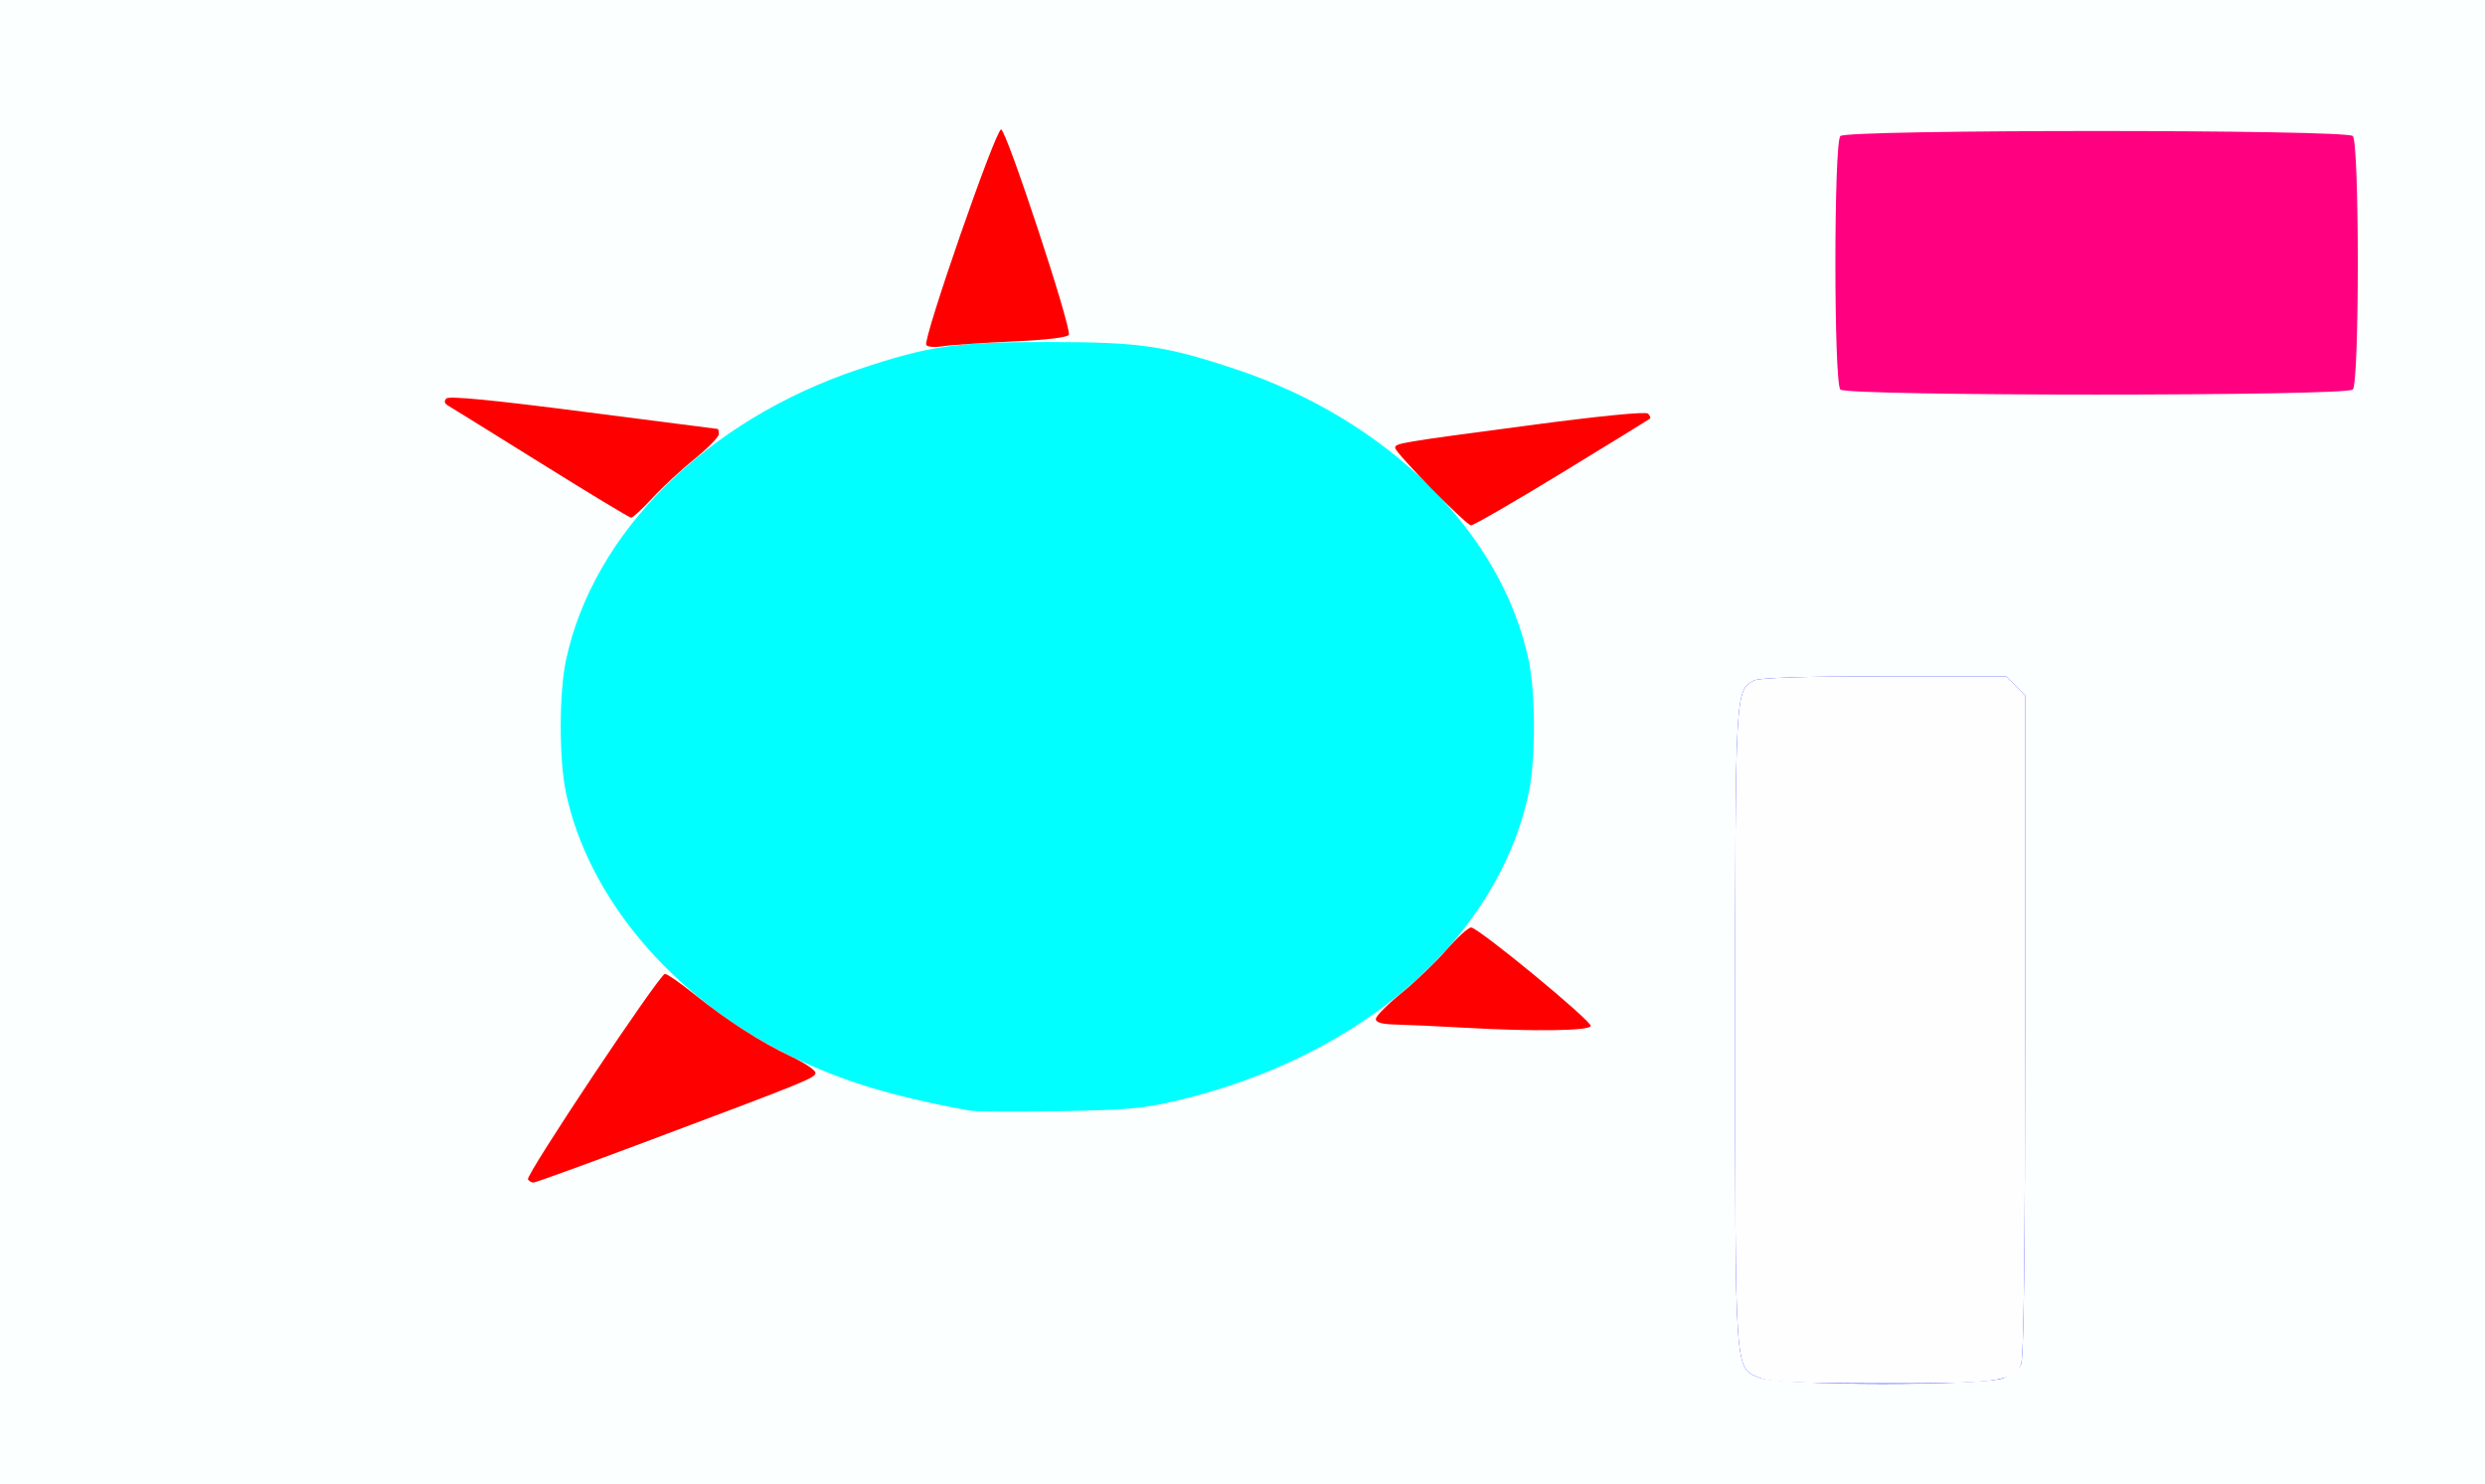 <svg width="643" height="384" fill="white" xmlns="http://www.w3.org/2000/svg"><rect width="100%" height="100%" fill="#333333" stroke="none"/><path fill="rgb(0,255,255)" d="M 0.0 192.0 L 0.0 0.0 L 321.5 0.0 L 643.0 0.0 L 643.0 192.0 L 643.0 384.0 L 321.5 384.0 L 0.0 384.0 L 0.0 192.0 "/><path fill="rgb(255,0,128)" d="M 0.0 192.0 L 0.0 0.0 L 321.5 0.0 L 643.0 0.0 L 643.0 192.0 L 643.0 384.0 L 321.5 384.0 L 0.0 384.0 L 0.0 192.0 "/><path fill="rgb(0,0,254)" d="M 0.0 192.0 L 0.0 0.0 L 321.5 0.0 L 643.0 0.0 L 643.0 192.0 L 643.0 384.0 L 321.5 384.0 L 0.0 384.0 L 0.0 192.0 "/><path fill="rgb(255,0,0)" d="M 0.0 192.0 L 0.0 0.0 L 321.5 0.0 L 643.0 0.0 L 643.0 192.0 L 643.0 384.0 L 321.5 384.0 L 0.0 384.0 L 0.0 192.0 "/><path fill="rgb(252,255,255)" d="M 0.0 192.0 L 0.0 0.0 L 321.5 0.0 L 643.0 0.0 L 643.0 192.0 L 643.0 384.0 L 321.5 384.0 L 0.0 384.0 L 0.0 192.0 "/><path fill="rgb(254,254,255)" d="M 136.658 305.255 C 135.952 304.113 170.625 252.0 172.09 252.0 C 172.684 252.0 170.71 249.188 167.705 245.75 C 156.996 233.499 149.363 218.921 146.442 205.138 C 144.636 196.618 144.636 179.382 146.442 170.862 C 148.462 161.329 153.58 149.695 159.721 140.676 C 162.651 136.373 164.591 133.135 164.033 133.48 C 163.293 133.937 118.213 107.117 115.067 104.348 C 114.828 104.138 115.058 103.542 115.577 103.023 C 116.827 101.773 185.127 110.588 186.076 112.123 C 186.547 112.885 188.191 112.279 191.137 110.257 C 201.248 103.316 221.115 94.89 234.292 91.954 C 238.094 91.106 239.923 90.241 239.613 89.435 C 238.861 87.475 257.604 33.5 259.037 33.5 C 260.386 33.5 277.271 84.648 276.569 86.608 C 276.308 87.337 279.133 87.91 284.836 88.287 C 307.962 89.812 335.478 99.396 353.97 112.367 C 358.175 115.316 360.681 116.515 361.129 115.792 C 362.061 114.283 425.21 105.816 426.433 107.036 C 426.947 107.548 427.172 108.132 426.933 108.334 C 424.622 110.292 381.451 136 380.475 136.0 C 379.723 136 380.964 138.664 383.429 142.339 C 388.618 150.079 393.672 161.962 395.558 170.862 C 397.364 179.382 397.364 196.618 395.558 205.138 C 393.672 214.038 388.618 225.921 383.429 233.661 C 380.605 237.871 379.661 240.0 380.616 240.0 C 381.407 240.0 388.68 245.473 396.777 252.163 C 404.875 258.853 411.695 264.485 411.933 264.68 C 412.172 264.874 411.854 265.546 411.227 266.173 C 409.743 267.657 356.86 265.392 355.878 263.802 C 355.47 263.143 353.592 263.87 350.863 265.743 C 338.855 273.986 317.275 282.446 300.5 285.486 C 295.55 286.383 289.925 287.57 288.0 288.123 C 286.047 288.683 277.648 288.963 269.0 288.756 C 251.708 288.341 236.42 285.563 220.495 279.942 C 214.161 277.706 211.515 277.167 210.995 278.008 C 210.361 279.033 145.268 304.142 139.47 305.597 C 138.231 305.908 136.966 305.754 136.658 305.255 "/><path fill="rgb(0,255,255)" d="M 305.0 284.686 C 352.639 273.313 387.621 242.583 395.558 205.138 C 397.364 196.618 397.364 179.382 395.558 170.862 C 388.556 137.825 359.162 108.645 319.644 95.499 C 301.425 89.439 294.902 88.5 271.0 88.5 C 247.098 88.5 240.575 89.439 222.356 95.499 C 182.875 108.633 153.438 137.856 146.442 170.862 C 144.636 179.382 144.636 196.618 146.442 205.138 C 152.155 232.093 173.612 257.64 203.0 272.477 C 216.895 279.492 230.024 283.571 251.0 287.392 C 252.375 287.643 262.725 287.7 274.0 287.52 C 291.689 287.237 295.94 286.849 305.0 284.686 "/><path fill="rgb(0,0,254)" d="M 518.452 356.585 C 520.315 355.806 522.325 354.261 522.92 353.15 C 523.669 351.749 524.0 324.934 524.0 265.52 L 524.0 179.909 L 521.545 177.455 L 519.091 175.0 L 487.48 175.0 C 466.748 175.0 455.174 175.372 453.85 176.08 C 448.979 178.687 449.0 178.301 449.0 266 C 449.0 356.764 448.79 353.703 455.213 356.493 C 459.986 358.567 513.521 358.645 518.452 356.585 "/><path fill="rgb(254,254,255)" d="M 455.213 356.493 C 448.79 353.703 449.0 356.764 449.0 266 C 449.0 178.301 448.979 178.687 453.85 176.08 C 455.174 175.372 466.748 175.0 487.48 175.0 L 519.091 175.0 L 521.545 177.455 L 524.0 179.909 L 524.0 265.52 C 524.0 324.934 523.669 351.749 522.92 353.15 C 520.59 357.503 516.841 358.002 486.782 357.961 C 464.542 357.93 457.798 357.617 455.213 356.493 "/><path fill="rgb(254,254,255)" d="M 476.2 100.8 C 474.484 99.084 474.484 36.916 476.2 35.2 C 477.935 33.465 607.065 33.465 608.8 35.2 C 610.516 36.916 610.516 99.084 608.8 100.8 C 607.065 102.535 477.935 102.535 476.2 100.8 "/><path fill="rgb(255,0,128)" d="M 608.8 100.8 C 610.516 99.084 610.516 36.916 608.8 35.2 C 607.065 33.465 477.935 33.465 476.2 35.2 C 474.484 36.916 474.484 99.084 476.2 100.8 C 477.935 102.535 607.065 102.535 608.8 100.8 "/><path fill="rgb(255,0,0)" d="M 166.729 295.582 C 209.068 279.699 211.0 278.915 211.0 277.596 C 211.0 276.921 208.212 275.047 204.804 273.434 C 196.772 269.63 188.159 264.101 179.803 257.384 C 176.12 254.423 172.635 252.0 172.059 252.0 C 170.681 252.0 135.945 304.102 136.608 305.174 C 136.888 305.628 137.532 306.0 138.038 306.0 C 138.544 306.0 151.455 301.312 166.729 295.582 "/><path fill="rgb(255,0,0)" d="M 261.835 88.367 C 270.875 87.958 276.318 87.309 276.568 86.609 C 277.271 84.649 260.387 33.5 259.037 33.5 C 257.608 33.5 238.751 87.788 239.666 89.268 C 239.98 89.776 241.871 89.927 243.868 89.603 C 245.866 89.28 253.951 88.724 261.835 88.367 "/><path fill="rgb(255,0,0)" d="M 168.771 128.914 C 171.348 126.117 176.279 121.538 179.728 118.739 C 183.178 115.941 186.0 113.054 186.0 112.325 C 186.0 111.596 185.871 111.0 185.714 111.0 C 185.556 111.0 169.923 108.993 150.974 106.54 C 127.529 103.505 116.197 102.407 115.51 103.102 C 114.828 103.792 114.988 104.407 116.0 104.992 C 116.825 105.47 127.625 112.171 140.0 119.885 C 152.375 127.599 162.857 133.931 163.293 133.955 C 163.729 133.98 166.195 131.711 168.771 128.914 "/><path fill="rgb(255,0,0)" d="M 404.136 122.35 C 416.436 114.843 426.695 108.536 426.933 108.334 C 427.172 108.132 426.946 107.546 426.433 107.033 C 425.854 106.454 414.085 107.613 395.499 110.079 C 362.004 114.522 361.0 114.691 361.0 115.892 C 361.0 117.163 379.315 135.856 380.636 135.933 C 381.26 135.97 391.835 129.858 404.136 122.35 "/><path fill="rgb(255,0,0)" d="M 411.61 265.5 C 411.951 264.25 382.517 240.0 380.659 240.0 C 379.911 240.0 377.009 242.634 374.21 245.852 C 371.41 249.071 366.167 254.1 362.56 257.027 C 358.952 259.954 356.0 262.946 356.0 263.675 C 356.0 264.592 357.615 265.035 361.25 265.114 C 364.137 265.177 372.35 265.558 379.5 265.961 C 396.904 266.943 411.273 266.737 411.61 265.5 "/><path fill="rgb(252,255,255)" d="M 279.299 288.257 C 274.789 288.072 267.139 288.071 262.299 288.255 C 257.46 288.438 261.15 288.59 270.5 288.591 C 279.85 288.592 283.81 288.442 279.299 288.257 "/></svg>